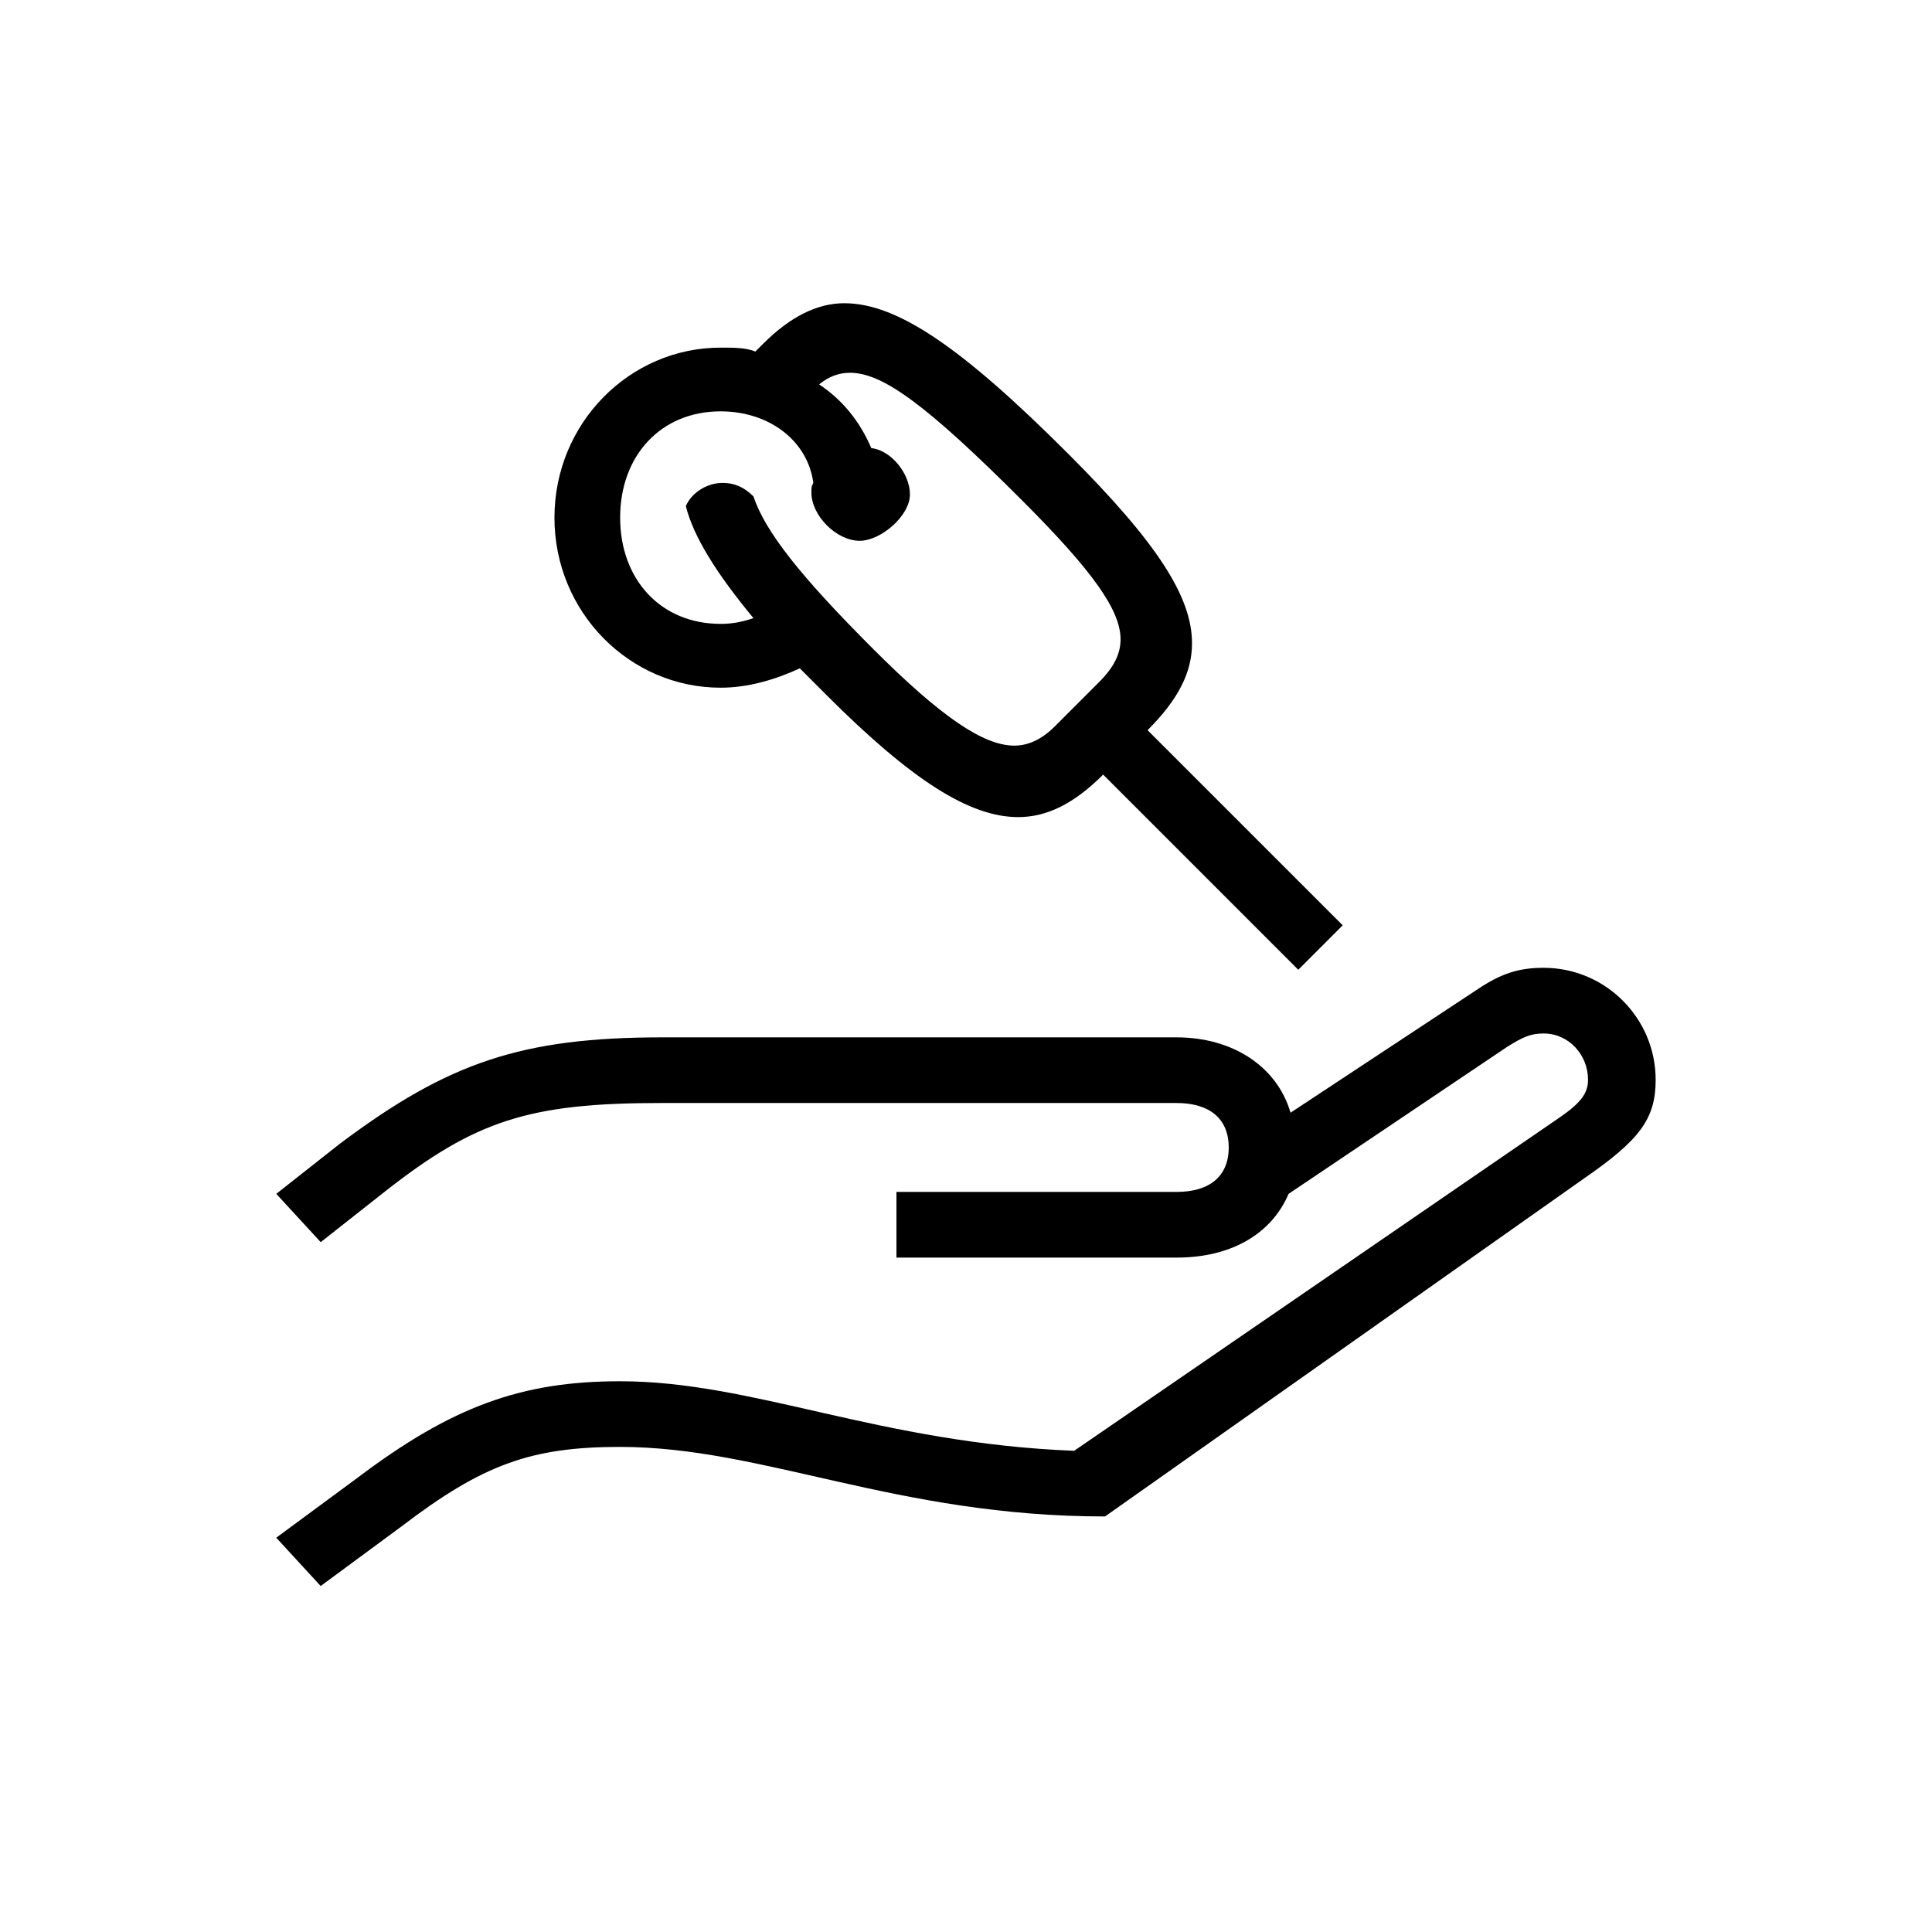 <?xml version="1.0" encoding="utf-8"?>
<!-- Generator: Adobe Illustrator 22.0.1, SVG Export Plug-In . SVG Version: 6.00 Build 0)  -->
<svg version="1.1" id="ICONS" xmlns="http://www.w3.org/2000/svg" x="0px"
     y="0px"
     viewBox="0 0 60 60" style="enable-background:new 0 0 60 60;" xml:space="preserve">
<g>
	<path d="M12.48,47.396l-2.521,1.859l-1.38-1.5l2.521-1.859c2.939-2.221,5.1-3,8.159-3c4.14,0,8.04,1.92,14.1,2.16l15.119-10.381
		c0.601-0.42,0.84-0.719,0.84-1.139c0-0.781-0.6-1.44-1.38-1.44c-0.42,0-0.659,0.12-1.14,0.42l-6.779,4.56
		c-0.54,1.26-1.801,1.98-3.48,1.98h-8.699v-2.04h8.699c1.021,0,1.62-0.48,1.62-1.38c0-0.9-0.6-1.381-1.62-1.381h-16.02
		c-4.079,0-5.76,0.541-8.579,2.761l-1.98,1.56l-1.38-1.5l1.98-1.56c3.359-2.521,5.64-3.3,10.02-3.3h15.959
		c1.74,0,3.12,0.9,3.54,2.34l5.819-3.84c0.721-0.48,1.261-0.66,2.04-0.66c1.92,0,3.48,1.561,3.48,3.48
		c0,1.199-0.48,1.859-2.22,3.059l-14.88,10.5c-6.479,0-10.619-2.16-15.06-2.16C16.499,44.935,14.999,45.476,12.48,47.396z
		 M22.379,10.796c0.42,0,0.78,0,1.08,0.121l0.24-0.24c0.84-0.84,1.68-1.26,2.52-1.26c1.62,0,3.6,1.319,6.96,4.68
		c2.76,2.76,3.84,4.439,3.84,5.879c0,0.9-0.42,1.74-1.38,2.7l6.06,6.06l-1.38,1.381l-6.06-6.061c-0.9,0.9-1.74,1.32-2.641,1.32
		c-1.5,0-3.3-1.141-5.939-3.779c-0.42-0.421-0.66-0.66-0.84-0.841c-0.78,0.36-1.62,0.601-2.46,0.601c-2.82,0-5.16-2.34-5.16-5.28
		S19.559,10.796,22.379,10.796z M23.399,19.197c-1.14-1.38-1.859-2.52-2.1-3.48c0.18-0.42,0.66-0.72,1.14-0.72
		c0.36,0,0.66,0.12,0.96,0.42c0.36,1.08,1.44,2.46,3.721,4.74c2.1,2.1,3.419,2.999,4.379,2.999c0.421,0,0.841-0.18,1.261-0.6
		l1.38-1.38c0.479-0.479,0.66-0.899,0.66-1.319c0-0.9-0.841-2.1-3.061-4.32c-2.939-2.939-4.319-3.96-5.34-3.96
		c-0.359,0-0.66,0.12-0.96,0.36c0.721,0.48,1.26,1.14,1.62,1.98c0.6,0.06,1.2,0.779,1.2,1.439c0,0.66-0.9,1.439-1.561,1.439
		c-0.72,0-1.499-0.779-1.499-1.5c0-0.18,0-0.18,0.06-0.3c-0.18-1.319-1.38-2.22-2.88-2.22c-1.86,0-3.12,1.38-3.12,3.3
		s1.26,3.3,3.12,3.3C22.74,19.376,23.039,19.316,23.399,19.197z"/>
</g>
</svg>
